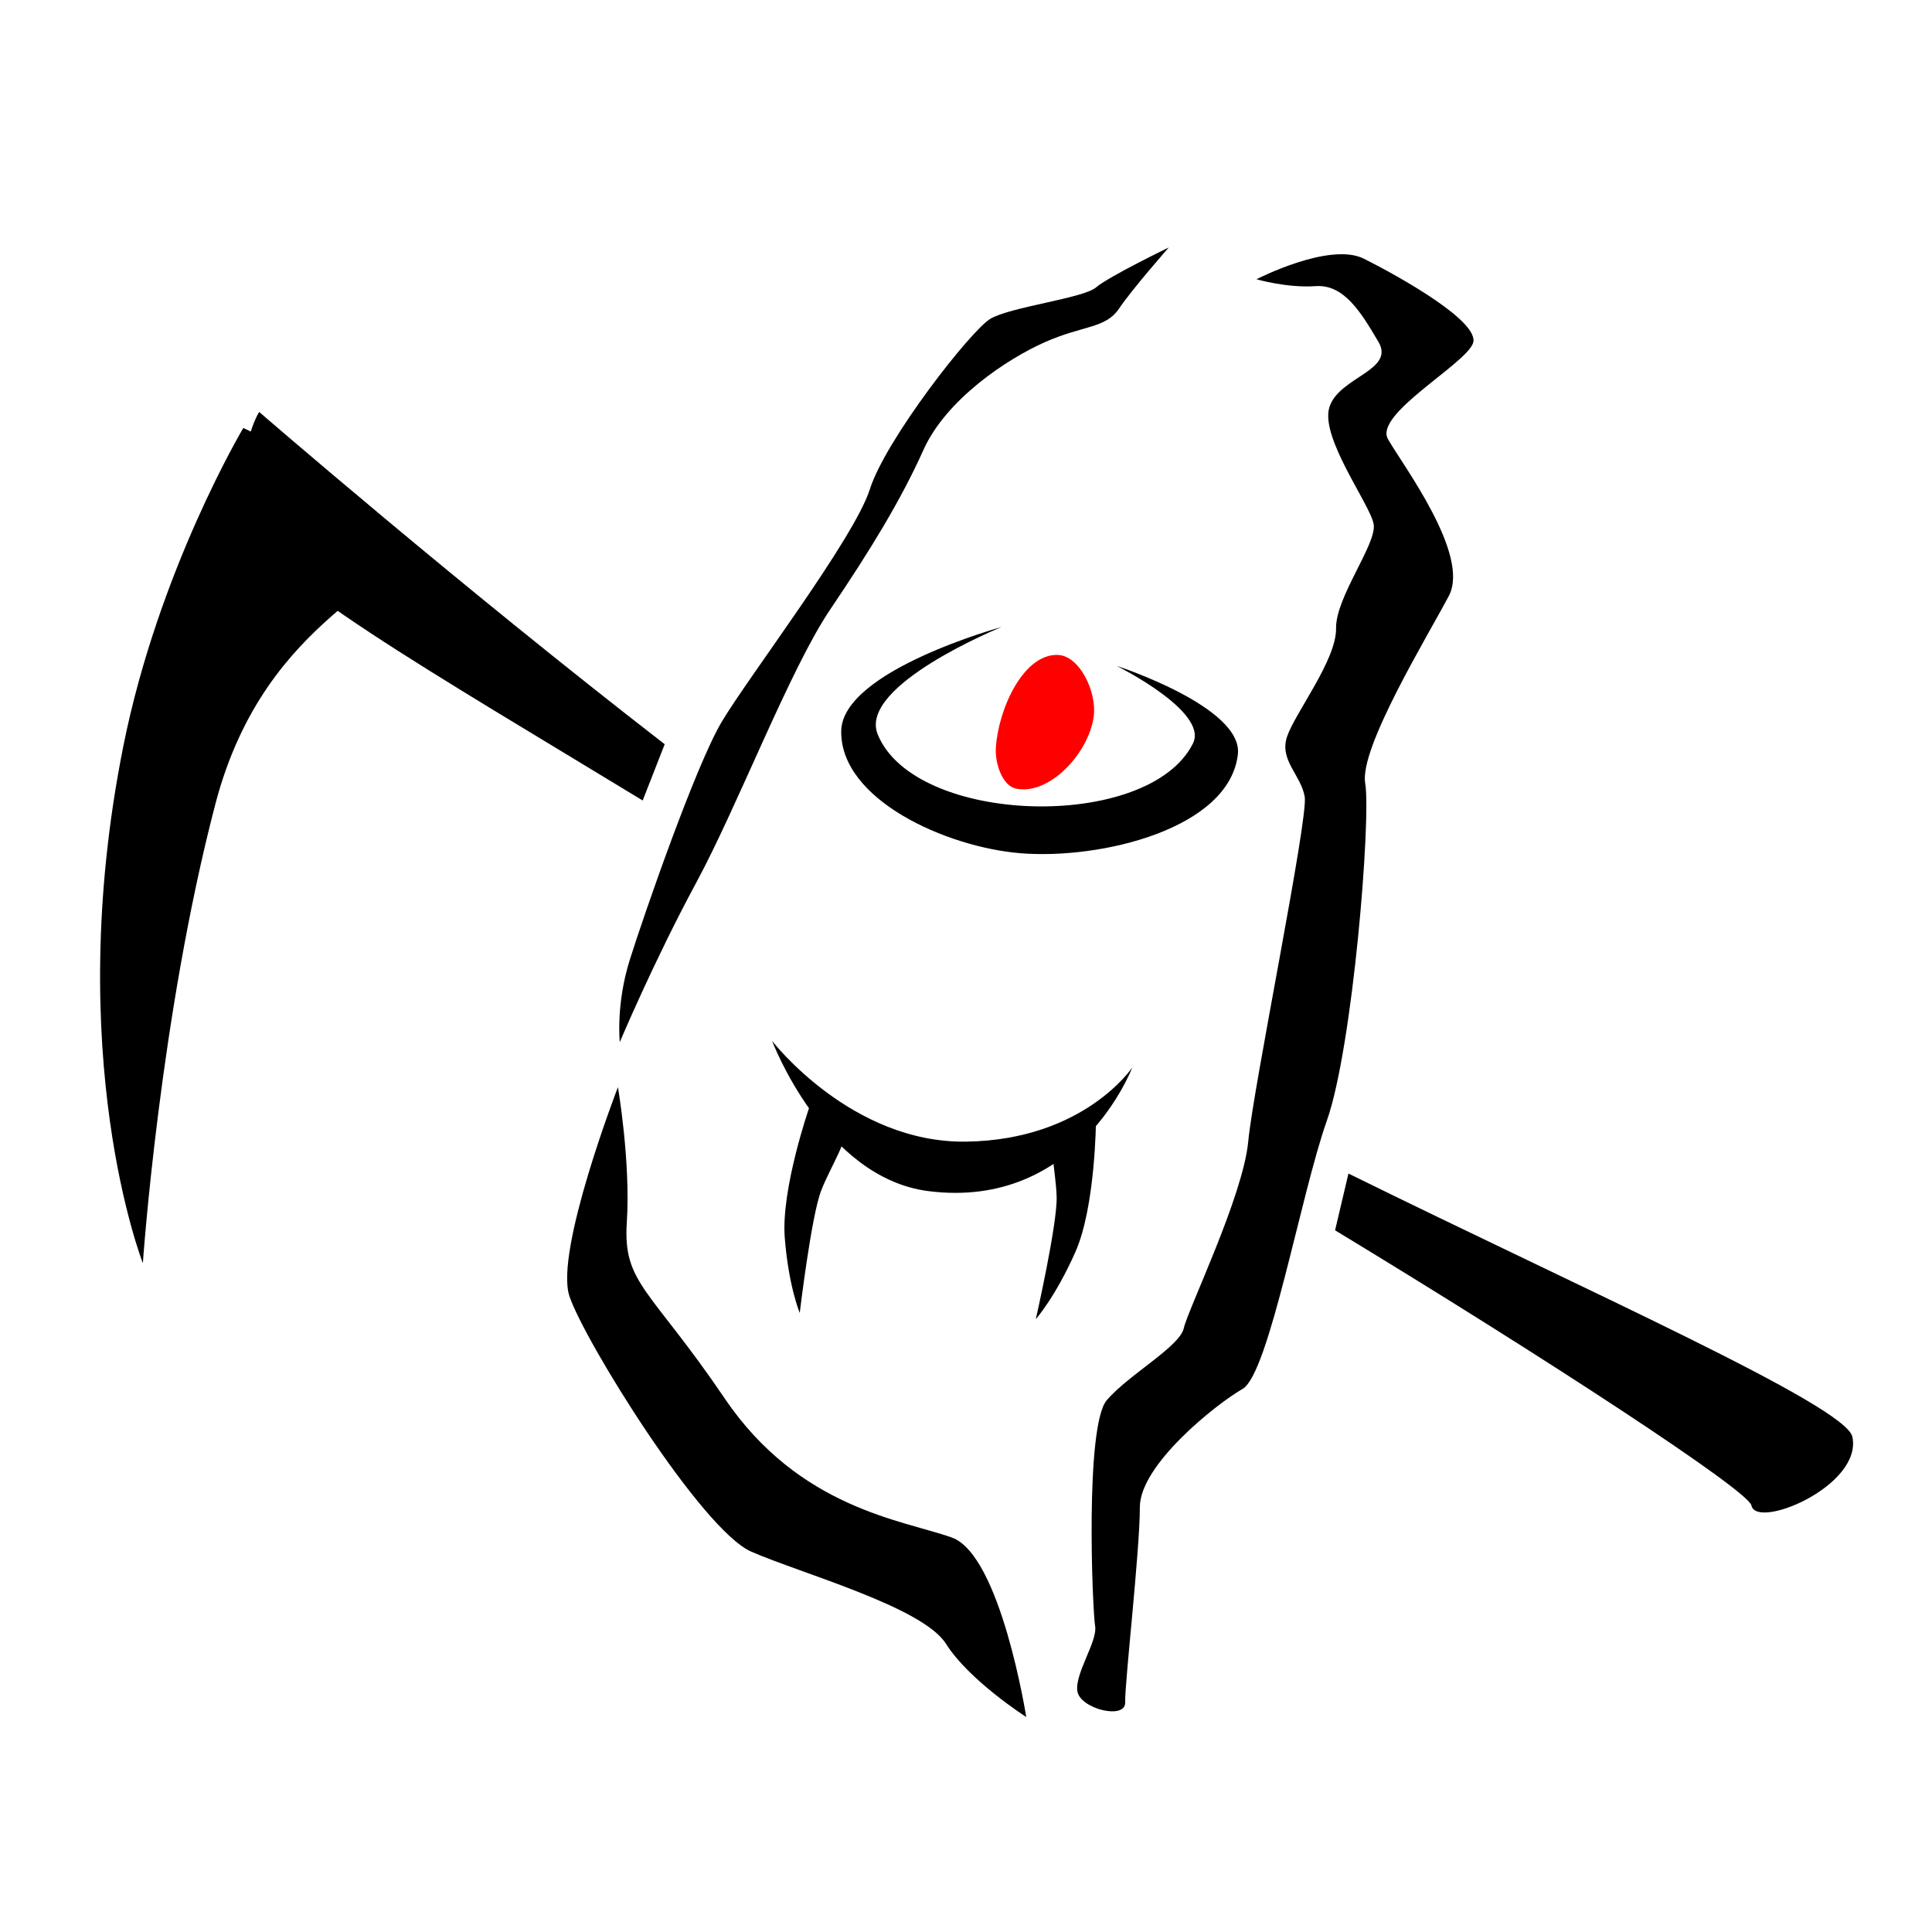 <?xml version="1.0" encoding="UTF-8" standalone="no"?>
<!-- Created with Inkscape (http://www.inkscape.org/) -->

<svg
   xmlns:dc="http://purl.org/dc/elements/1.1/"
   xmlns:cc="http://creativecommons.org/ns#"
   xmlns:rdf="http://www.w3.org/1999/02/22-rdf-syntax-ns#"
   xmlns:svg="http://www.w3.org/2000/svg"
   xmlns="http://www.w3.org/2000/svg"
   xmlns:sodipodi="http://sodipodi.sourceforge.net/DTD/sodipodi-0.dtd"
   xmlns:inkscape="http://www.inkscape.org/namespaces/inkscape"
   width="512"
   height="512"
   viewBox="0 0 135.467 135.467"
   version="1.1"
   id="svg8"
   inkscape:version="0.92.2 (5c3e80d, 2017-08-06)"
   sodipodi:docname="logo.svg"
   inkscape:export-filename="C:\Users\aga\data\website\DeathNoteTW\static\Image\logo.png"
   inkscape:export-xdpi="96"
   inkscape:export-ydpi="96">
  <defs
     id="defs2" />
  <sodipodi:namedview
     id="base"
     pagecolor="#ffffff"
     bordercolor="#666666"
     borderopacity="1.0"
     inkscape:pageopacity="0.0"
     inkscape:pageshadow="2"
     inkscape:zoom="0.98994949"
     inkscape:cx="-48.448043"
     inkscape:cy="227.94467"
     inkscape:document-units="mm"
     inkscape:current-layer="layer2"
     showgrid="false"
     units="px"
     showguides="false"
     inkscape:snap-nodes="false"
     inkscape:window-width="1920"
     inkscape:window-height="986"
     inkscape:window-x="-11"
     inkscape:window-y="-11"
     inkscape:window-maximized="1" />
  <g
     inkscape:groupmode="layer"
     id="layer2"
     inkscape:label="main">
    <g
       id="g4560"
       transform="matrix(0.874,-0.13,0.14,0.811,2.496,23.227)">
      <path
         inkscape:connector-curvature="0"
         id="path4496"
         d="m 36.097,67.242 c 0,0 0.189,-3.213 1.89,-6.804 C 39.688,56.848 45.735,44.941 48.381,41.54 51.027,38.138 61.232,27.743 63.122,23.775 65.012,19.806 73.138,11.679 74.839,10.924 c 1.701,-0.756 7.56,-0.567 8.693,-1.323 1.134,-0.756 6.237,-2.457 6.237,-2.457 0,0 -3.402,3.024 -4.725,4.536 -1.323,1.512 -3.024,0.945 -6.237,1.89 -3.213,0.945 -8.504,3.591 -10.961,7.56 -2.457,3.969 -5.481,7.749 -9.449,12.284 -3.969,4.536 -9.827,15.308 -14.174,21.356 -4.347,6.048 -8.126,12.473 -8.126,12.473 z"
         style="fill:#000000;fill-opacity:1;stroke:none;stroke-width:0.265px;stroke-linecap:butt;stroke-linejoin:miter;stroke-opacity:1" />
      <path
         inkscape:connector-curvature="0"
         id="path4500"
         d="m 96.195,10.924 c 0,0 6.237,-2.268 8.693,-0.378 2.457,1.89 8.315,6.804 7.371,8.504 -0.945,1.701 -8.693,4.725 -7.938,6.993 0.756,2.268 4.914,10.772 2.646,13.985 -2.268,3.213 -9.071,11.717 -9.071,14.741 0,3.024 -4.536,22.112 -7.56,27.97 -3.024,5.859 -7.938,20.6 -10.205,21.545 -2.268,0.945 -9.071,5.103 -9.638,8.693 -0.567,3.591 -3.591,14.741 -3.78,16.253 -0.189,1.512 -3.591,0 -3.591,-1.512 0,-1.512 2.268,-3.969 2.268,-5.292 0,-1.323 1.89,-17.009 3.969,-18.899 2.079,-1.89 6.426,-3.591 6.993,-5.103 0.567,-1.512 6.426,-10.394 7.56,-14.93 1.134,-4.536 9.071,-26.458 9.071,-28.348 0,-1.89 -1.512,-3.402 -0.567,-5.292 0.945,-1.89 4.914,-5.859 5.292,-8.504 0.378,-2.646 4.347,-6.615 4.347,-8.315 0,-1.701 -3.024,-7.938 -1.89,-10.394 1.134,-2.457 5.67,-2.268 4.725,-4.914 -0.945,-2.646 -1.89,-5.292 -4.158,-5.481 -2.268,-0.189 -4.536,-1.323 -4.536,-1.323 z"
         style="fill:#000000;fill-opacity:1;stroke:none;stroke-width:0.265px;stroke-linecap:butt;stroke-linejoin:miter;stroke-opacity:1" />
      <path
         inkscape:connector-curvature="0"
         id="path4502"
         d="m 35.341,71.022 c 0,0 -7.182,13.04 -6.615,17.009 0.567,3.969 7.182,21.356 10.772,23.812 3.591,2.457 12.662,6.804 13.985,10.205 1.323,3.402 5.292,7.182 5.292,7.182 0,0 0.189,-13.985 -3.402,-16.064 C 51.783,111.087 43.845,108.819 39.499,98.614 35.152,88.409 33.073,87.653 34.207,82.55 c 1.134,-5.103 1.134,-11.528 1.134,-11.528 z"
         style="fill:#000000;fill-opacity:1;stroke:none;stroke-width:0.265px;stroke-linecap:butt;stroke-linejoin:miter;stroke-opacity:1" />
    </g>
    <path
       style="fill:none;stroke:none;stroke-width:0.31px;stroke-linecap:butt;stroke-linejoin:miter;stroke-opacity:1"
       d="m 107.94,65.45 c 0,0 16.163,-4.295 21.515,0.132 14.38,11.894 22.53,37.539 30.639,58.063 0,0 -16.579,-42.467 -35.242,-54.861 -4.685,-3.112 -16.912,-3.334 -16.912,-3.334 z"
       id="path4547"
       inkscape:connector-curvature="0"
       sodipodi:nodetypes="cscac" />
    <path
       style="fill:#000000;fill-opacity:1;stroke:none;stroke-width:0.255px;stroke-linecap:butt;stroke-linejoin:miter;stroke-opacity:1"
       d="m 70.225,43.966 c 0,0 -10.08,4.089 -8.682,7.527 2.601,6.396 19.029,6.84 22.107,0.628 1.103,-2.225 -5.342,-5.427 -5.342,-5.427 0,0 8.869,2.879 8.488,6.2 -0.601,5.227 -9.633,7.401 -15.28,6.929 -5.166,-0.432 -12.593,-3.746 -12.532,-8.556 0.054,-4.242 11.241,-7.302 11.241,-7.302 z"
       id="path4562"
       inkscape:connector-curvature="0"
       sodipodi:nodetypes="caacaaac" />
    <path
       style="fill:#ff0000;fill-opacity:1;stroke:none;stroke-width:0.279px;stroke-linecap:butt;stroke-linejoin:miter;stroke-opacity:1"
       d="m 71.237,55.296 c 2.326,0.49 5.101,-2.46 5.453,-5.067 0.229,-1.694 -0.979,-4.254 -2.516,-4.307 -2.427,-0.085 -4.18,3.812 -4.347,6.51 -0.067,1.086 0.449,2.662 1.41,2.865 z"
       id="path4564"
       inkscape:connector-curvature="0"
       sodipodi:nodetypes="aaaaa" />
    <path
       style="fill:#000000;fill-opacity:1;stroke:none;stroke-width:0.255px;stroke-linecap:butt;stroke-linejoin:miter;stroke-opacity:1"
       d="m 54.139,72.986 c 0,0 5.541,7.191 13.63,7.063 8.258,-0.131 11.626,-5.204 11.626,-5.204 0,0 -3.787,10.011 -14.299,8.673 -7.346,-0.935 -10.958,-10.532 -10.958,-10.532 z"
       id="path4566"
       inkscape:connector-curvature="0"
       sodipodi:nodetypes="cscsc" />
    <path
       style="fill:#000000;fill-opacity:1;stroke:none;stroke-width:0.255px;stroke-linecap:butt;stroke-linejoin:miter;stroke-opacity:1"
       d="m 56.752,77.623 c 0,0 -1.994,5.739 -1.727,9.157 0.267,3.418 1.051,5.279 1.051,5.279 0,0 0.808,-6.778 1.497,-8.562 0.689,-1.784 2.098,-3.846 1.495,-4.304 -0.602,-0.458 -2.317,-1.569 -2.317,-1.569 z"
       id="path4568"
       inkscape:connector-curvature="0" />
    <path
       inkscape:connector-curvature="0"
       id="path4570"
       d="m 76.847,78.583 c 0,0 -0.038,6.029 -1.442,9.2 -1.404,3.17 -2.776,4.711 -2.776,4.711 0,0 1.514,-6.673 1.46,-8.568 -0.054,-1.895 -0.698,-4.261 0.029,-4.522 0.727,-0.261 2.729,-0.82 2.729,-0.82 z"
       style="fill:#000000;fill-opacity:1;stroke:none;stroke-width:0.255px;stroke-linecap:butt;stroke-linejoin:miter;stroke-opacity:1" />
  </g>
  <g
     inkscape:groupmode="layer"
     id="layer3"
     inkscape:label="wing"
     style="display:inline">
    <path
       style="fill:#000000;fill-opacity:1;stroke:none;stroke-width:0.217px;stroke-linecap:butt;stroke-linejoin:miter;stroke-opacity:1"
       d="m 17.06,30.009 c 0,0 -5.952,9.985 -8.417,22.332 -4.335,21.713 1.374,36.23 1.374,36.23 0,0 1.182,-17.287 5.086,-32.2 3.578,-13.67 13.888,-15.142 12.494,-18.665 -1.394,-3.522 -10.537,-7.697 -10.537,-7.697 z"
       id="path828"
       inkscape:connector-curvature="0"
       sodipodi:nodetypes="cscssc" />
    <path
       style="fill:#000000;fill-opacity:1;stroke:none;stroke-width:0.217px;stroke-linecap:butt;stroke-linejoin:miter;stroke-opacity:1"
       d="m 18.174,28.885 c 0,0 -1.71,2.59 -0.868,7.794 0.551,3.406 13.272,10.628 27.757,19.45 l 1.544,-3.945 C 32.156,41 18.174,28.885 18.174,28.885 Z m 76.376,53.402 -0.938,3.979 c 14.609,8.856 28.978,18.236 29.195,19.296 0.352,1.72 7.783,-1.37 7.079,-4.81 -0.448,-2.189 -18.542,-10.191 -35.335,-18.465 z"
       id="path830"
       inkscape:connector-curvature="0"
       sodipodi:nodetypes="cscccccccc" />
  </g>
</svg>
